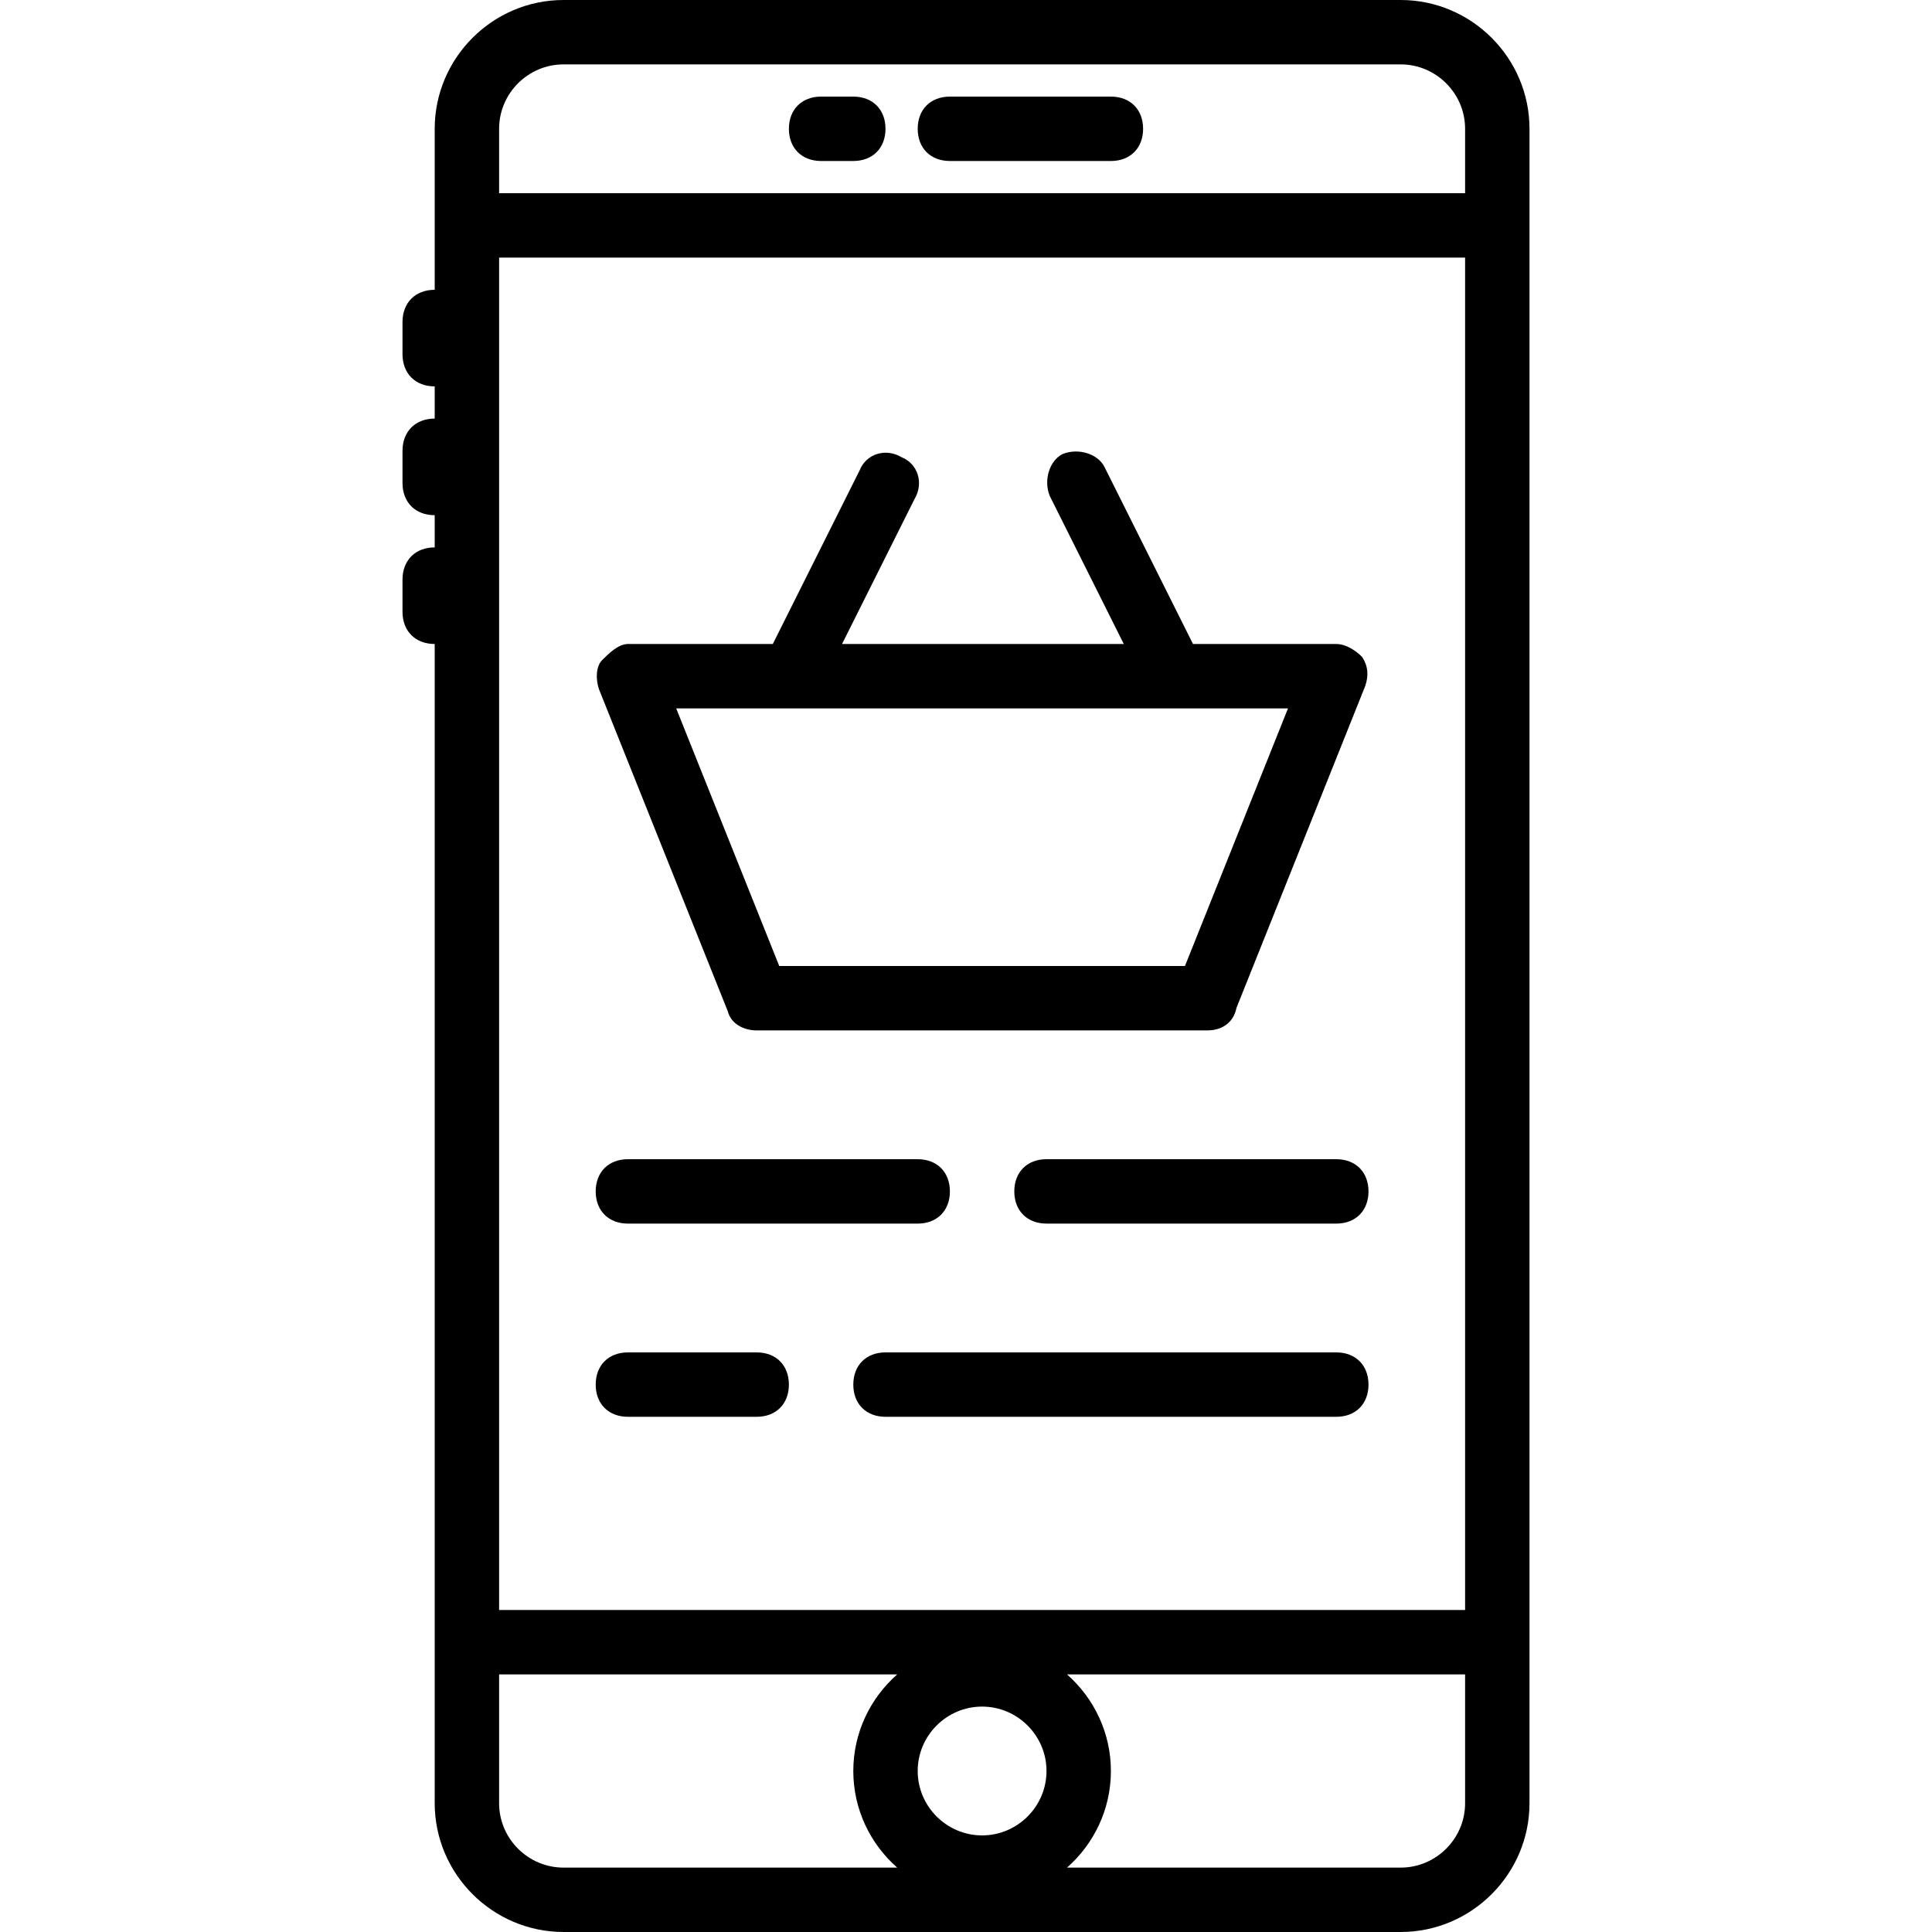 <?xml version="1.0" encoding="iso-8859-1"?>
<!-- Generator: Adobe Illustrator 19.0.0, SVG Export Plug-In . SVG Version: 6.00 Build 0)  -->
<svg version="1.1" id="Layer_1" xmlns="http://www.w3.org/2000/svg" xmlns:xlink="http://www.w3.org/1999/xlink" x="0px" y="0px"
	 viewBox="0 0 512 512" style="enable-background:new 0 0 512 512;" xml:space="preserve">
<g transform="translate(1 1)">
	<g>
		<g>
			<path d="M370.2-1H148.333C129.56-1,114.2,14.36,114.2,33.133V50.2v25.6c-5.12,0-8.533,3.413-8.533,8.533v8.533
				c0,5.12,3.413,8.533,8.533,8.533v8.533c-5.12,0-8.533,3.413-8.533,8.533V127c0,5.12,3.413,8.533,8.533,8.533v8.533
				c-5.12,0-8.533,3.413-8.533,8.533v8.533c0,5.12,3.413,8.533,8.533,8.533v273.067v34.133c0,18.773,15.36,34.133,34.133,34.133
				H370.2c18.773,0,34.133-15.36,34.133-34.133v-34.133V50.2V33.133C404.333,14.36,388.973-1,370.2-1z M259.267,485.4
				c-9.387,0-17.067-7.68-17.067-17.067s7.68-17.067,17.067-17.067c9.387,0,17.067,7.68,17.067,17.067S268.653,485.4,259.267,485.4z
				 M131.267,67.267h256v358.4h-256V67.267z M131.267,476.867v-34.133h105.497c-7.117,6.267-11.63,15.43-11.63,25.6
				s4.514,19.333,11.63,25.6h-88.43C138.947,493.933,131.267,486.253,131.267,476.867z M387.267,476.867
				c0,9.387-7.68,17.067-17.067,17.067h-88.43c7.117-6.267,11.63-15.43,11.63-25.6s-4.514-19.333-11.63-25.6h105.497V476.867z
				 M131.267,50.2V33.133c0-9.387,7.68-17.067,17.067-17.067H370.2c9.387,0,17.067,7.68,17.067,17.067V50.2H131.267z"/>
			<path d="M293.4,24.6h-42.667c-5.12,0-8.533,3.413-8.533,8.533c0,5.12,3.413,8.533,8.533,8.533H293.4
				c5.12,0,8.533-3.413,8.533-8.533C301.933,28.013,298.52,24.6,293.4,24.6z"/>
			<path d="M225.133,24.6H216.6c-5.12,0-8.533,3.413-8.533,8.533c0,5.12,3.413,8.533,8.533,8.533h8.533
				c5.12,0,8.533-3.413,8.533-8.533C233.667,28.013,230.253,24.6,225.133,24.6z"/>
			<path d="M191.853,266.947c0.853,3.413,4.267,5.12,7.68,5.12H319c3.413,0,6.827-1.707,7.68-5.973l34.133-85.333
				c0.853-2.56,0.853-5.12-0.853-7.68c-1.707-1.707-4.267-3.413-6.827-3.413H315.16l-23.467-46.933
				c-1.707-3.413-6.827-5.12-11.093-3.413c-3.413,1.707-5.12,6.827-3.413,11.093l19.627,39.253h-74.667l19.2-38.4
				c2.56-4.267,0.853-9.387-3.413-11.093c-4.267-2.56-9.387-0.853-11.093,3.413l-23.04,46.08h-38.4c-2.56,0-5.12,2.56-6.827,4.267
				s-1.707,5.12-0.853,7.68L191.853,266.947z M340.333,186.733L313.027,255h-107.52L178.2,186.733H340.333z"/>
			<path d="M165.4,323.267h76.8c5.12,0,8.533-3.413,8.533-8.533s-3.413-8.533-8.533-8.533h-76.8c-5.12,0-8.533,3.413-8.533,8.533
				S160.28,323.267,165.4,323.267z"/>
			<path d="M353.133,306.2h-76.8c-5.12,0-8.533,3.413-8.533,8.533s3.413,8.533,8.533,8.533h76.8c5.12,0,8.533-3.413,8.533-8.533
				S358.253,306.2,353.133,306.2z"/>
			<path d="M199.533,357.4H165.4c-5.12,0-8.533,3.413-8.533,8.533s3.413,8.533,8.533,8.533h34.133c5.12,0,8.533-3.413,8.533-8.533
				S204.653,357.4,199.533,357.4z"/>
			<path d="M353.133,357.4H233.667c-5.12,0-8.533,3.413-8.533,8.533s3.413,8.533,8.533,8.533h119.467
				c5.12,0,8.533-3.413,8.533-8.533S358.253,357.4,353.133,357.4z"/>
		</g>
	</g>
</g>
<g>
</g>
<g>
</g>
<g>
</g>
<g>
</g>
<g>
</g>
<g>
</g>
<g>
</g>
<g>
</g>
<g>
</g>
<g>
</g>
<g>
</g>
<g>
</g>
<g>
</g>
<g>
</g>
<g>
</g>
</svg>

